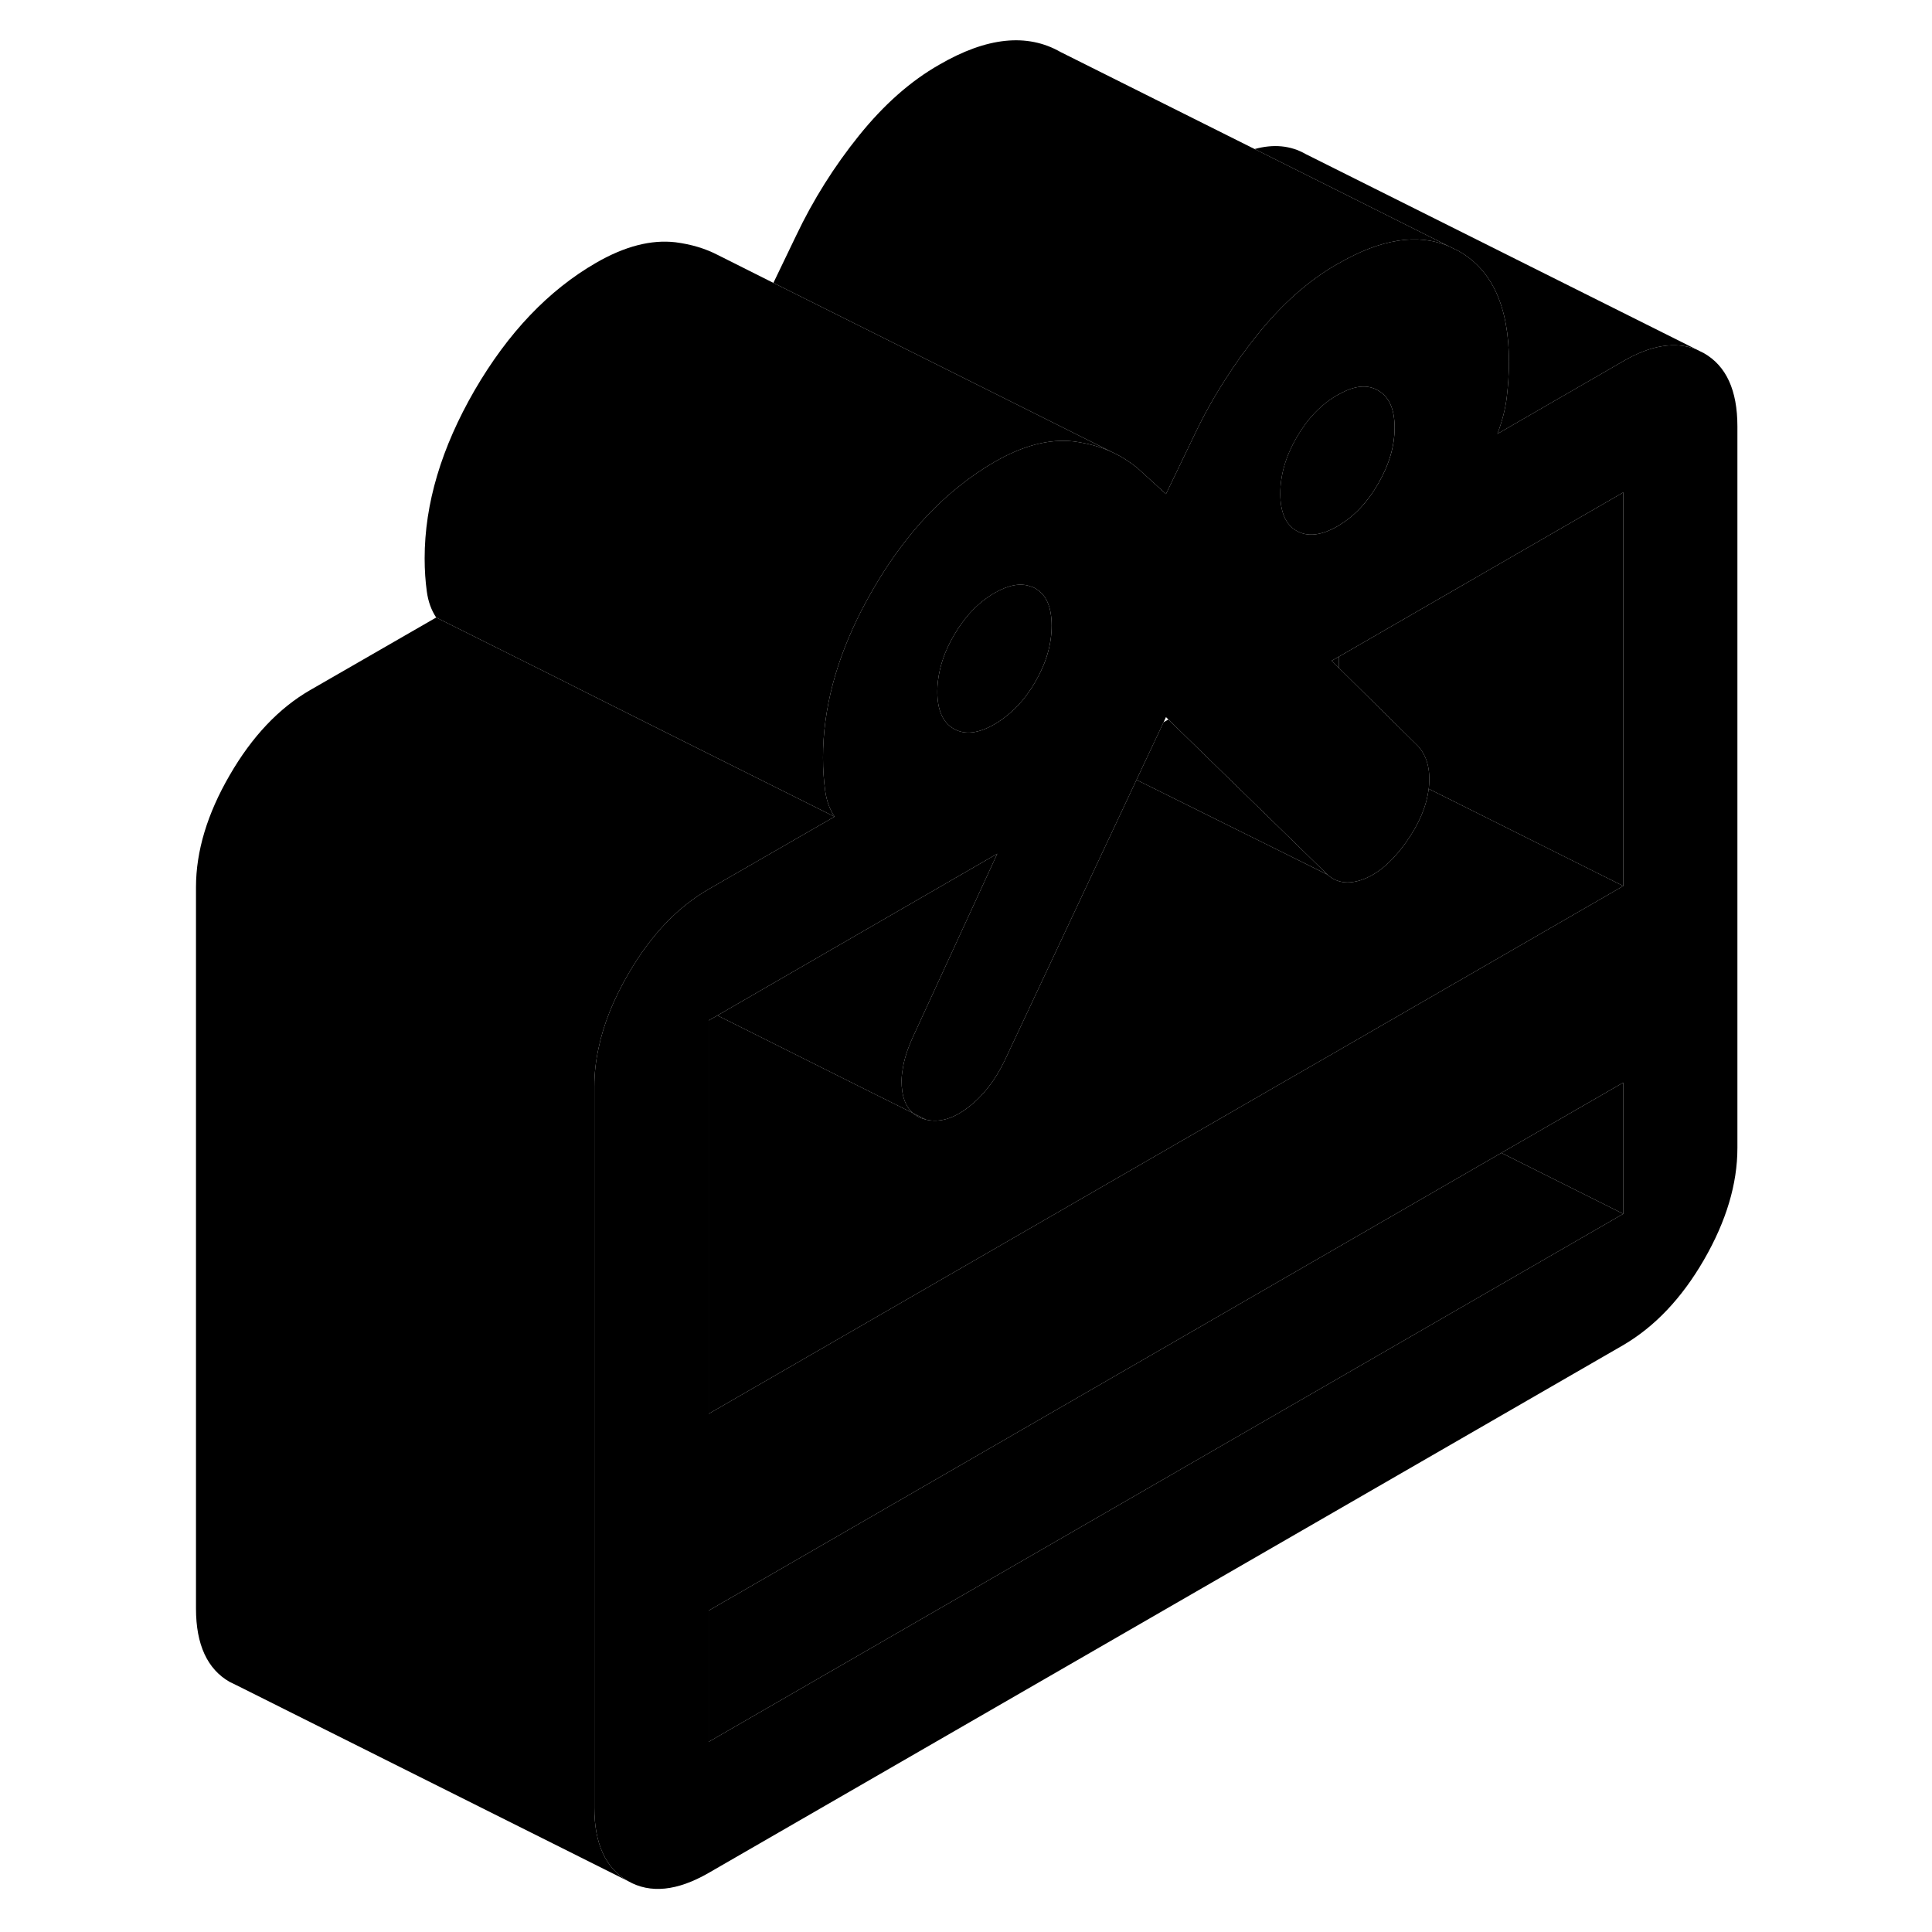 <svg width="24" height="24" viewBox="0 0 82 97" xmlns="http://www.w3.org/2000/svg" stroke-width="1px" stroke-linecap="round" stroke-linejoin="round">
    <path d="M38.33 55.883C38.51 56.043 38.73 56.153 38.99 56.213L38.33 55.883Z" class="pr-icon-iso-solid-stroke" stroke-linejoin="round"/>
    <path d="M59.359 33.173L59.729 33.543V32.963L59.359 33.173Z" class="pr-icon-iso-solid-stroke" stroke-linejoin="round"/>
    <path d="M78.05 17.733L77.67 17.543C76.62 17.133 75.39 17.323 74 18.133L67.68 21.783C67.92 21.153 68.08 20.533 68.15 19.943C68.22 19.353 68.26 18.763 68.26 18.153C68.26 15.413 67.42 13.563 65.75 12.613L65.22 12.353C63.67 11.713 61.84 11.993 59.73 13.213C59.7 13.223 59.68 13.233 59.65 13.253C58.21 14.073 56.87 15.263 55.63 16.803C55.04 17.533 54.5 18.293 54 19.083C53.43 19.963 52.92 20.883 52.47 21.833L51.04 24.803L49.6 23.493C49.24 23.203 48.86 22.953 48.45 22.753L48.32 22.693C47.74 22.423 47.09 22.253 46.41 22.163C45.19 22.023 43.87 22.363 42.43 23.193C41.81 23.553 41.21 23.963 40.63 24.433C39 25.733 37.57 27.453 36.33 29.593C36.13 29.933 35.95 30.273 35.77 30.613C34.47 33.143 33.82 35.613 33.82 38.033C33.82 38.643 33.86 39.193 33.93 39.703C34 40.213 34.16 40.643 34.4 41.003L28.08 44.643C26.54 45.533 25.22 46.903 24.12 48.773C24.09 48.823 24.06 48.873 24.03 48.923C23.3 50.183 22.8 51.423 22.55 52.633C22.41 53.273 22.34 53.913 22.34 54.543V90.763C22.34 92.573 22.91 93.803 24.03 94.443C25.15 95.083 26.5 94.943 28.08 94.033L74 67.533C75.57 66.613 76.93 65.193 78.05 63.253C79.17 61.313 79.73 59.443 79.73 57.633V21.413C79.73 19.593 79.17 18.373 78.05 17.733ZM57.6 21.963C58.15 21.013 58.83 20.303 59.65 19.833C59.68 19.813 59.7 19.803 59.73 19.793C60.51 19.353 61.16 19.293 61.69 19.603C62.24 19.913 62.52 20.533 62.52 21.473C62.52 22.413 62.24 23.343 61.69 24.293C61.16 25.213 60.51 25.903 59.73 26.373C59.7 26.393 59.68 26.403 59.65 26.423C58.83 26.893 58.15 26.963 57.6 26.653C57.05 26.343 56.78 25.713 56.78 24.783C56.78 23.853 57.05 22.913 57.6 21.963ZM39.59 34.203C39.68 33.433 39.94 32.673 40.39 31.903C40.94 30.953 41.62 30.243 42.43 29.773C43.13 29.373 43.74 29.253 44.24 29.443C44.32 29.463 44.4 29.493 44.48 29.543C45.03 29.853 45.3 30.473 45.3 31.413C45.3 32.353 45.03 33.283 44.48 34.233C44.08 34.923 43.61 35.493 43.06 35.923C42.86 36.093 42.65 36.233 42.43 36.363C41.62 36.833 40.94 36.903 40.39 36.593C39.84 36.283 39.56 35.653 39.56 34.723C39.56 34.553 39.57 34.373 39.59 34.203ZM74 60.943L28.08 87.453V80.863L67.88 57.883L74 54.353V60.943ZM74 44.483L58.72 53.303L57.64 53.923L28.08 70.983V51.233L28.52 50.983L42.57 42.863L38.34 52.053C38.07 52.643 37.89 53.193 37.82 53.693C37.75 54.083 37.75 54.453 37.8 54.793C37.87 55.273 38.05 55.633 38.33 55.883L38.99 56.213C39.66 56.373 40.36 56.173 41.1 55.603C41.84 55.043 42.45 54.263 42.93 53.273L44.56 49.803L49.56 39.153L50.92 36.263L51.04 36.003L51.16 36.123L59.15 43.913C59.32 44.073 59.51 44.183 59.73 44.243C60.09 44.353 60.51 44.313 60.98 44.133C61.72 43.843 62.42 43.233 63.09 42.293C63.74 41.383 64.12 40.493 64.23 39.603C64.23 39.583 64.24 39.553 64.24 39.533C64.33 38.623 64.14 37.933 63.67 37.433L59.73 33.543L59.36 33.173L59.73 32.963L74 24.723V44.483Z" class="pr-icon-iso-solid-stroke" stroke-linejoin="round"/>
    <path d="M73.999 24.723V44.483L64.23 39.603C64.23 39.603 64.24 39.553 64.24 39.533C64.329 38.623 64.139 37.933 63.669 37.433L59.73 33.543V32.963L73.999 24.723Z" class="pr-icon-iso-solid-stroke" stroke-linejoin="round"/>
    <path d="M74 54.353V60.943L67.88 57.883L74 54.353Z" class="pr-icon-iso-solid-stroke" stroke-linejoin="round"/>
    <path d="M62.519 21.473C62.519 22.403 62.239 23.343 61.689 24.293C61.159 25.213 60.509 25.903 59.729 26.373C59.699 26.393 59.679 26.403 59.649 26.423C58.829 26.893 58.149 26.963 57.599 26.653C57.049 26.343 56.779 25.713 56.779 24.783C56.779 23.853 57.049 22.913 57.599 21.963C58.149 21.013 58.829 20.303 59.649 19.833C59.679 19.813 59.699 19.803 59.729 19.793C60.509 19.353 61.159 19.293 61.689 19.603C62.239 19.913 62.519 20.533 62.519 21.473Z" class="pr-icon-iso-solid-stroke" stroke-linejoin="round"/>
    <path d="M59.15 43.913L49.56 39.153L50.919 36.263L51.159 36.123L59.15 43.913Z" class="pr-icon-iso-solid-stroke" stroke-linejoin="round"/>
    <path d="M37.82 53.693C37.75 54.083 37.75 54.453 37.8 54.793C37.87 55.273 38.05 55.633 38.33 55.883L36.02 54.733L28.52 50.983L42.57 42.863L38.34 52.053C38.07 52.643 37.89 53.193 37.82 53.693Z" class="pr-icon-iso-solid-stroke" stroke-linejoin="round"/>
    <path d="M74 44.483L58.72 53.303L57.64 53.923L28.08 70.983V51.233L28.52 50.983L36.02 54.733L38.33 55.883C38.51 56.043 38.73 56.153 38.99 56.213C39.66 56.373 40.36 56.173 41.1 55.603C41.84 55.043 42.45 54.263 42.93 53.273L44.56 49.803L49.56 39.153L59.15 43.913C59.32 44.073 59.51 44.183 59.73 44.243C60.09 44.353 60.51 44.313 60.98 44.133C61.72 43.843 62.42 43.233 63.09 42.293C63.74 41.383 64.12 40.493 64.23 39.603L74 44.483Z" class="pr-icon-iso-solid-stroke" stroke-linejoin="round"/>
    <path d="M74 60.943L28.08 87.453V80.863L67.88 57.883L74 60.943Z" class="pr-icon-iso-solid-stroke" stroke-linejoin="round"/>
    <path d="M45.3 31.413C45.3 32.343 45.029 33.283 44.48 34.233C44.08 34.923 43.61 35.493 43.06 35.923C42.86 36.093 42.649 36.233 42.429 36.363C41.619 36.833 40.94 36.903 40.39 36.593C39.84 36.283 39.56 35.653 39.56 34.723C39.56 34.553 39.57 34.373 39.59 34.203C39.68 33.433 39.94 32.673 40.39 31.903C40.94 30.953 41.619 30.243 42.429 29.773C43.129 29.373 43.739 29.253 44.239 29.443C44.319 29.463 44.4 29.493 44.48 29.543C45.029 29.853 45.3 30.473 45.3 31.413Z" class="pr-icon-iso-solid-stroke" stroke-linejoin="round"/>
    <path d="M77.67 17.543C76.62 17.133 75.39 17.323 74 18.133L67.68 21.783C67.92 21.153 68.08 20.533 68.15 19.943C68.22 19.353 68.26 18.763 68.26 18.153C68.26 15.413 67.42 13.563 65.75 12.613L65.22 12.353L59.43 9.453L55.49 7.483C56.44 7.223 57.3 7.303 58.05 7.733L77.67 17.543Z" class="pr-icon-iso-solid-stroke" stroke-linejoin="round"/>
    <path d="M65.22 12.353C63.67 11.713 61.84 11.993 59.73 13.213C59.7 13.223 59.68 13.233 59.65 13.253C58.21 14.073 56.87 15.263 55.63 16.803C55.04 17.533 54.5 18.293 54 19.083C53.43 19.963 52.92 20.883 52.47 21.833L51.04 24.803L49.6 23.493C49.24 23.203 48.86 22.953 48.45 22.753L48.32 22.693L43.96 20.513L31.33 14.203L32.47 11.833C33.33 10.023 34.39 8.343 35.63 6.803C36.87 5.263 38.21 4.073 39.65 3.253C42.04 1.863 44.07 1.653 45.75 2.613L55.49 7.483L59.43 9.453L65.22 12.353Z" class="pr-icon-iso-solid-stroke" stroke-linejoin="round"/>
    <path d="M48.32 22.693C47.74 22.423 47.09 22.253 46.41 22.163C45.19 22.023 43.87 22.363 42.43 23.193C41.81 23.553 41.21 23.963 40.63 24.433C39 25.733 37.57 27.453 36.33 29.593C36.13 29.933 35.95 30.273 35.77 30.613C34.47 33.143 33.82 35.613 33.82 38.033C33.82 38.643 33.86 39.193 33.93 39.703C34 40.213 34.16 40.643 34.4 41.003L25.97 36.793L21.74 34.673L20.51 34.053L14.4 31.003C14.16 30.643 14 30.213 13.93 29.703C13.86 29.193 13.82 28.643 13.82 28.033C13.82 25.293 14.66 22.483 16.33 19.593C18.01 16.703 20.04 14.573 22.43 13.193C23.87 12.363 25.19 12.023 26.41 12.163C27.19 12.263 27.91 12.473 28.56 12.813L31.33 14.203L43.96 20.513L48.32 22.693Z" class="pr-icon-iso-solid-stroke" stroke-linejoin="round"/>
    <path d="M34.4 41.003L28.08 44.643C26.54 45.533 25.22 46.903 24.12 48.773C24.09 48.823 24.06 48.873 24.03 48.923C23.3 50.183 22.8 51.423 22.55 52.633C22.41 53.273 22.34 53.913 22.34 54.543V90.763C22.34 92.573 22.91 93.803 24.03 94.443L4.38 84.613L4.03 84.443C2.91 83.803 2.34 82.573 2.34 80.763V44.543C2.34 42.733 2.91 40.853 4.03 38.923C5.15 36.983 6.5 35.553 8.08 34.643L14.4 31.003L20.51 34.053L21.74 34.673L25.97 36.793L34.4 41.003Z" class="pr-icon-iso-solid-stroke" stroke-linejoin="round"/>
    <path d="M39.59 34.203L39.49 34.153" class="pr-icon-iso-solid-stroke" stroke-linejoin="round"/>
</svg>